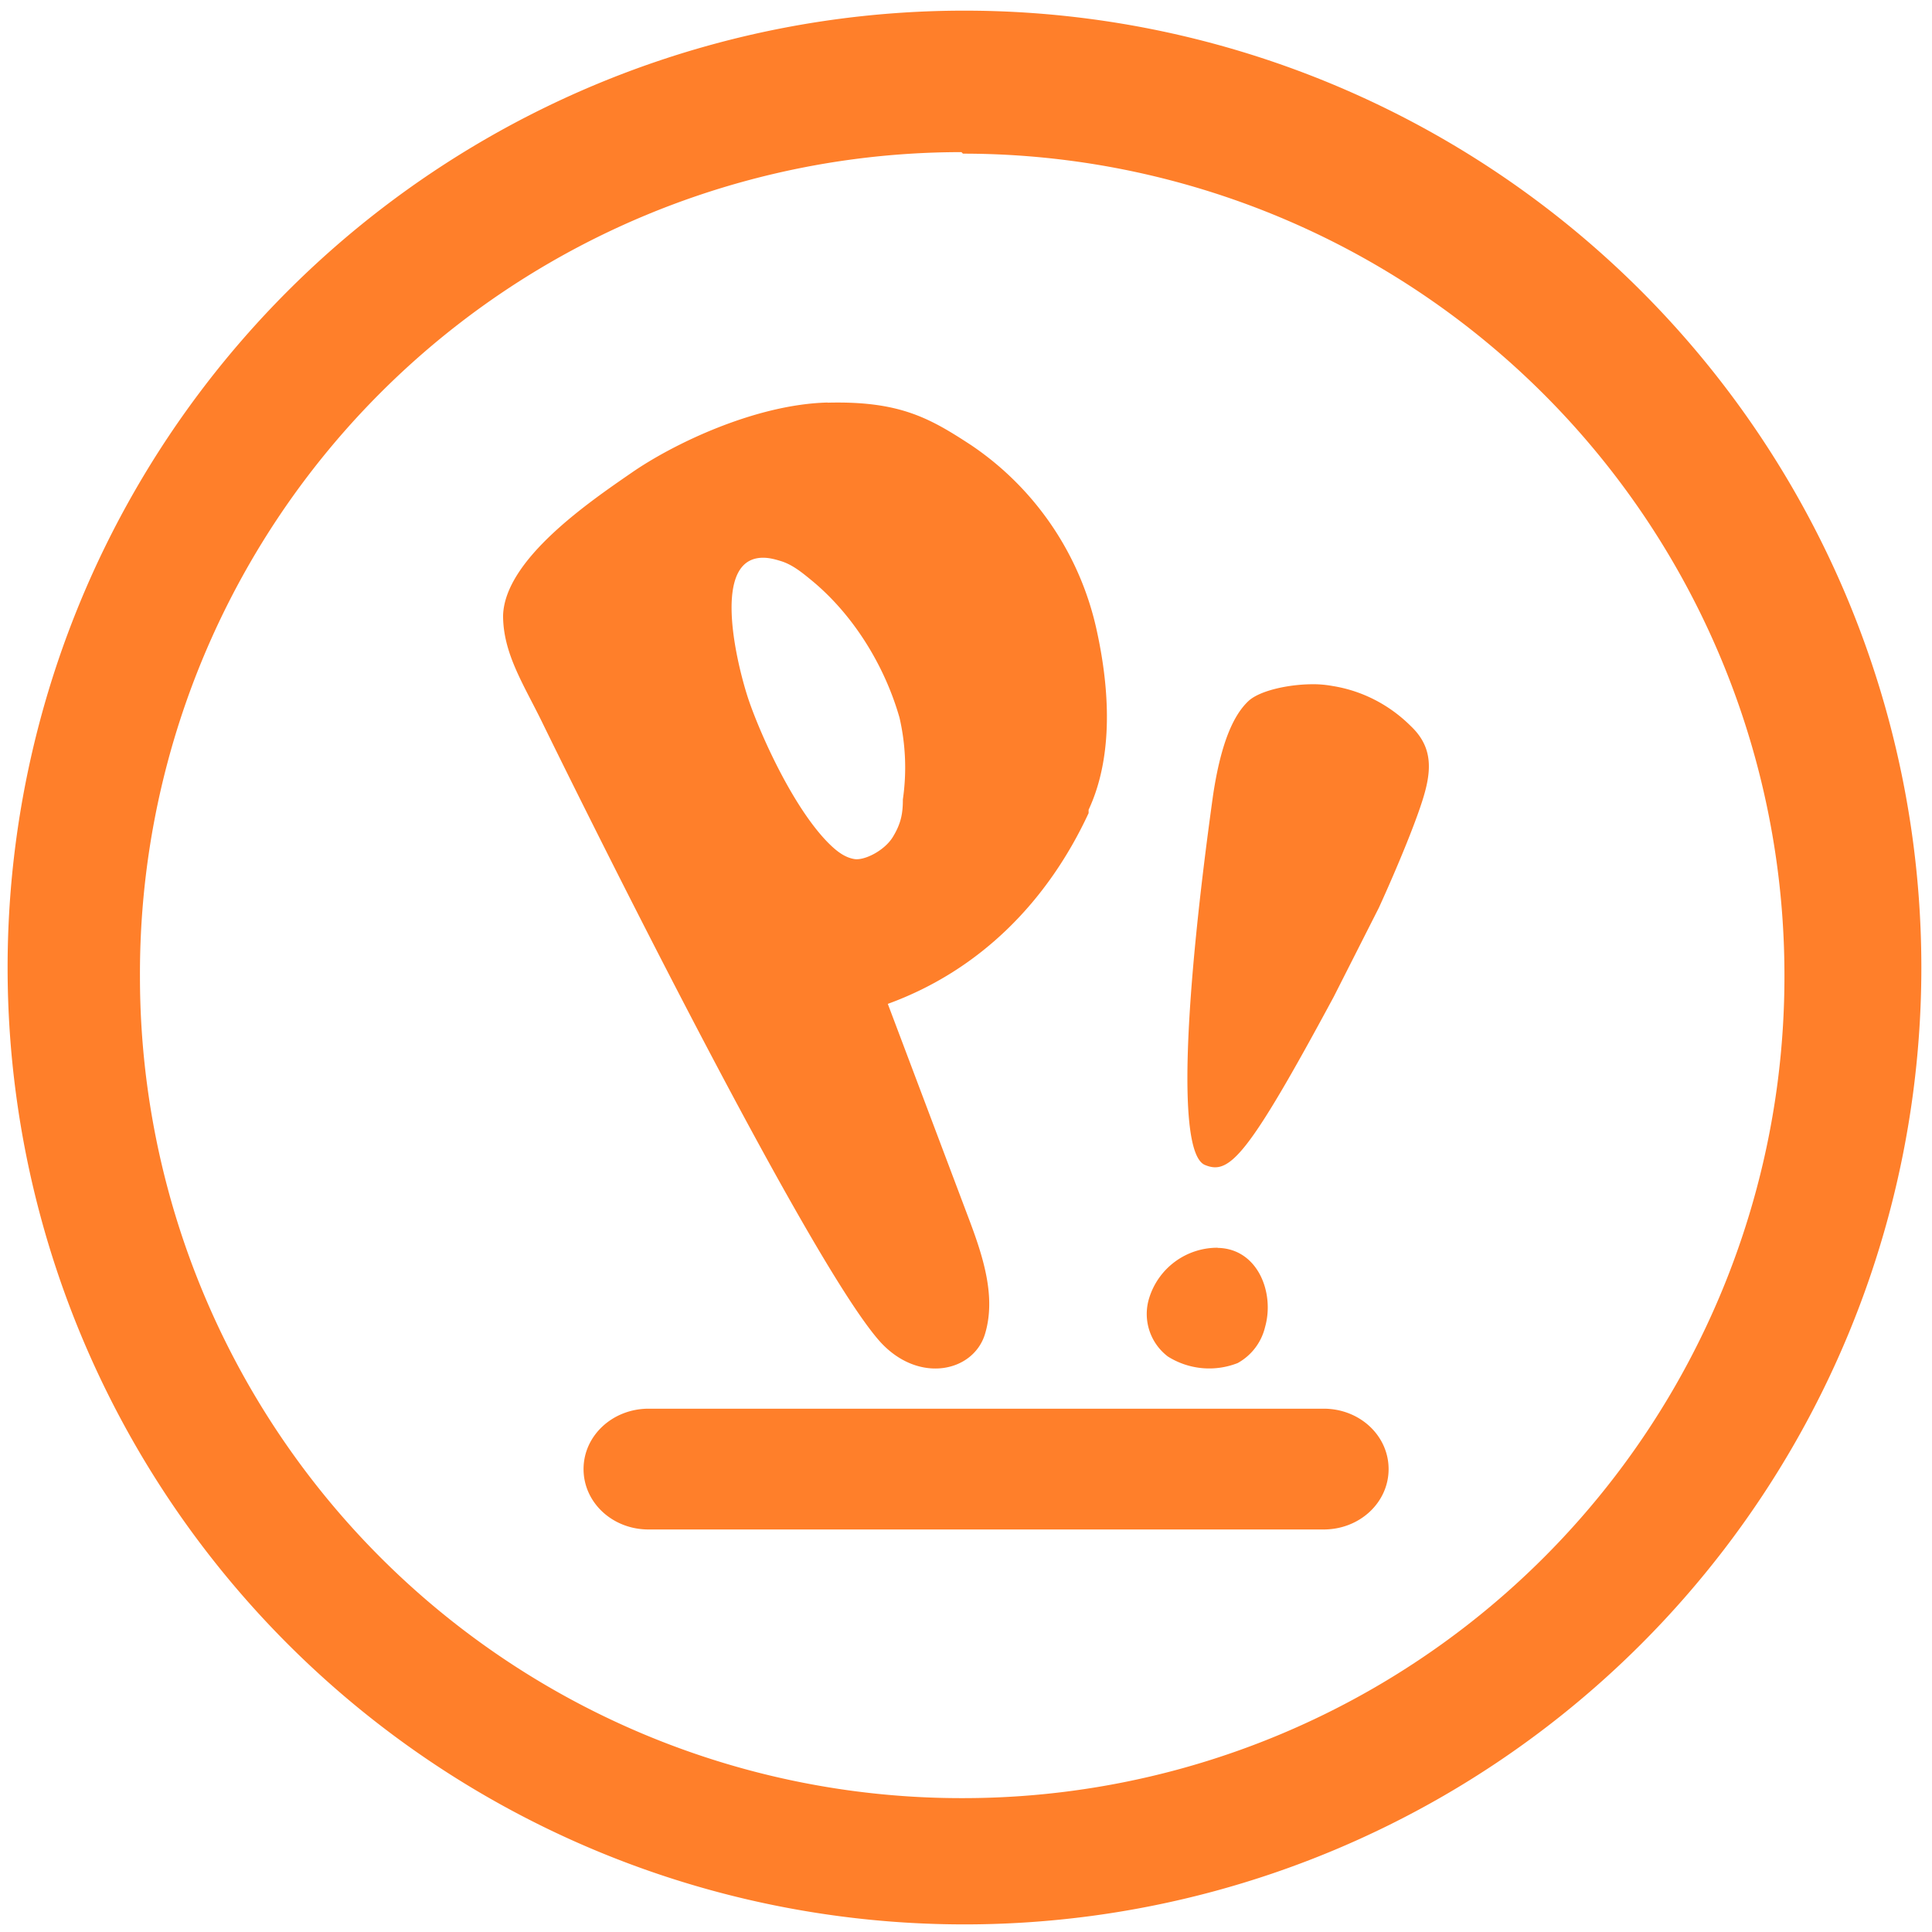 <?xml version="1.0" encoding="UTF-8" standalone="no"?>
<svg
   xmlns:dc="http://purl.org/dc/elements/1.1/"
   xmlns:cc="http://creativecommons.org/ns#"
   xmlns:rdf="http://www.w3.org/1999/02/22-rdf-syntax-ns#"
   xmlns:svg="http://www.w3.org/2000/svg"
   xmlns="http://www.w3.org/2000/svg"
   xmlns:sodipodi="http://sodipodi.sourceforge.net/DTD/sodipodi-0.dtd"
   xmlns:inkscape="http://www.inkscape.org/namespaces/inkscape"
   width="48"
   height="48"
   viewBox="0 0 12.7 12.7"
   version="1.1"
   id="svg4"
   sodipodi:docname="distributor-logo-pop-os.svg"
   inkscape:version="0.92.4 (5da689c313, 2019-01-14)">
  <defs
     id="defs8" />
  <sodipodi:namedview
     pagecolor="#ffffff"
     bordercolor="#666666"
     borderopacity="1"
     objecttolerance="10"
     gridtolerance="10"
     guidetolerance="10"
     inkscape:pageopacity="0"
     inkscape:pageshadow="2"
     inkscape:window-width="861"
     inkscape:window-height="480"
     id="namedview6"
     showgrid="false"
     inkscape:zoom="4.9166667"
     inkscape:cx="2.1355932"
     inkscape:cy="24"
     inkscape:window-x="0"
     inkscape:window-y="25"
     inkscape:window-maximized="0"
     inkscape:current-layer="svg4" />
  <path
     d="M 6.34,0.07 A 6.29,6.29 0 0 0 0.05,6.37 6.29,6.29 0 0 0 6.35,12.65 6.29,6.29 0 0 0 12.63,6.36 6.29,6.29 0 0 0 6.34,0.07 Z M 6.32,1 6.33,1.01 a 5.4,5.4 0 0 1 5.4,5.4 5.4,5.4 0 0 1 -5.4,5.41 A 5.4,5.4 0 0 1 0.92,6.42 5.4,5.4 0 0 1 6.32,1 Z M 5.44,2.646 C 4.967,2.658 4.429,2.916 4.154,3.106 3.879,3.296 3.318,3.676 3.307,4.046 3.307,4.293 3.439,4.494 3.56,4.74 3.68,4.987 5.308,8.301 5.792,8.827 6.045,9.097 6.397,9.017 6.474,8.772 6.55,8.525 6.462,8.257 6.364,7.999 L 5.836,6.599 C 6.451,6.375 6.891,5.916 7.156,5.345 V 5.323 C 7.287,5.043 7.32,4.651 7.21,4.147 A 1.973,1.973 0 0 0 6.385,2.927 C 6.11,2.747 5.913,2.635 5.44,2.647 Z M 5.046,3.668 c 0.026,0.003 0.054,0.01 0.086,0.02 0.077,0.023 0.143,0.078 0.198,0.123 0.275,0.224 0.484,0.56 0.583,0.907 a 1.407,1.433 0 0 1 0.022,0.537 c 0,0.09 -0.011,0.157 -0.066,0.247 C 5.814,5.592 5.682,5.658 5.616,5.647 5.55,5.636 5.495,5.592 5.44,5.536 5.21,5.3 5,4.83 4.923,4.606 4.851,4.396 4.653,3.626 5.046,3.668 Z m 3.567,0.83 C 8.457,4.501 8.278,4.542 8.207,4.608 8.112,4.697 8.027,4.874 7.974,5.228 7.794,6.52 7.731,7.58 7.921,7.658 8.08,7.724 8.196,7.613 8.767,6.553 L 9.064,5.967 C 9.18,5.713 9.328,5.36 9.37,5.194 9.413,5.028 9.402,4.895 9.275,4.774 A 0.952,0.994 0 0 0 8.757,4.509 0.702,0.702 0 0 0 8.613,4.498 Z M 8.004,8.202 A 0.469,0.469 0 0 0 7.555,8.53 0.351,0.351 0 0 0 7.677,8.917 0.51,0.51 0 0 0 8.136,8.96 0.368,0.368 0 0 0 8.316,8.723 C 8.38,8.498 8.268,8.207 8.004,8.203 Z M 4.264,9.26 c -0.237,0 -0.428,0.177 -0.428,0.397 0,0.22 0.19,0.397 0.427,0.397 h 4.438 c 0.237,0 0.427,-0.177 0.427,-0.397 0,-0.22 -0.19,-0.397 -0.427,-0.397 H 4.263 Z"
     id="path2"
     inkscape:connector-curvature="0"
     style="fill:#ff7f2a" />
</svg>
